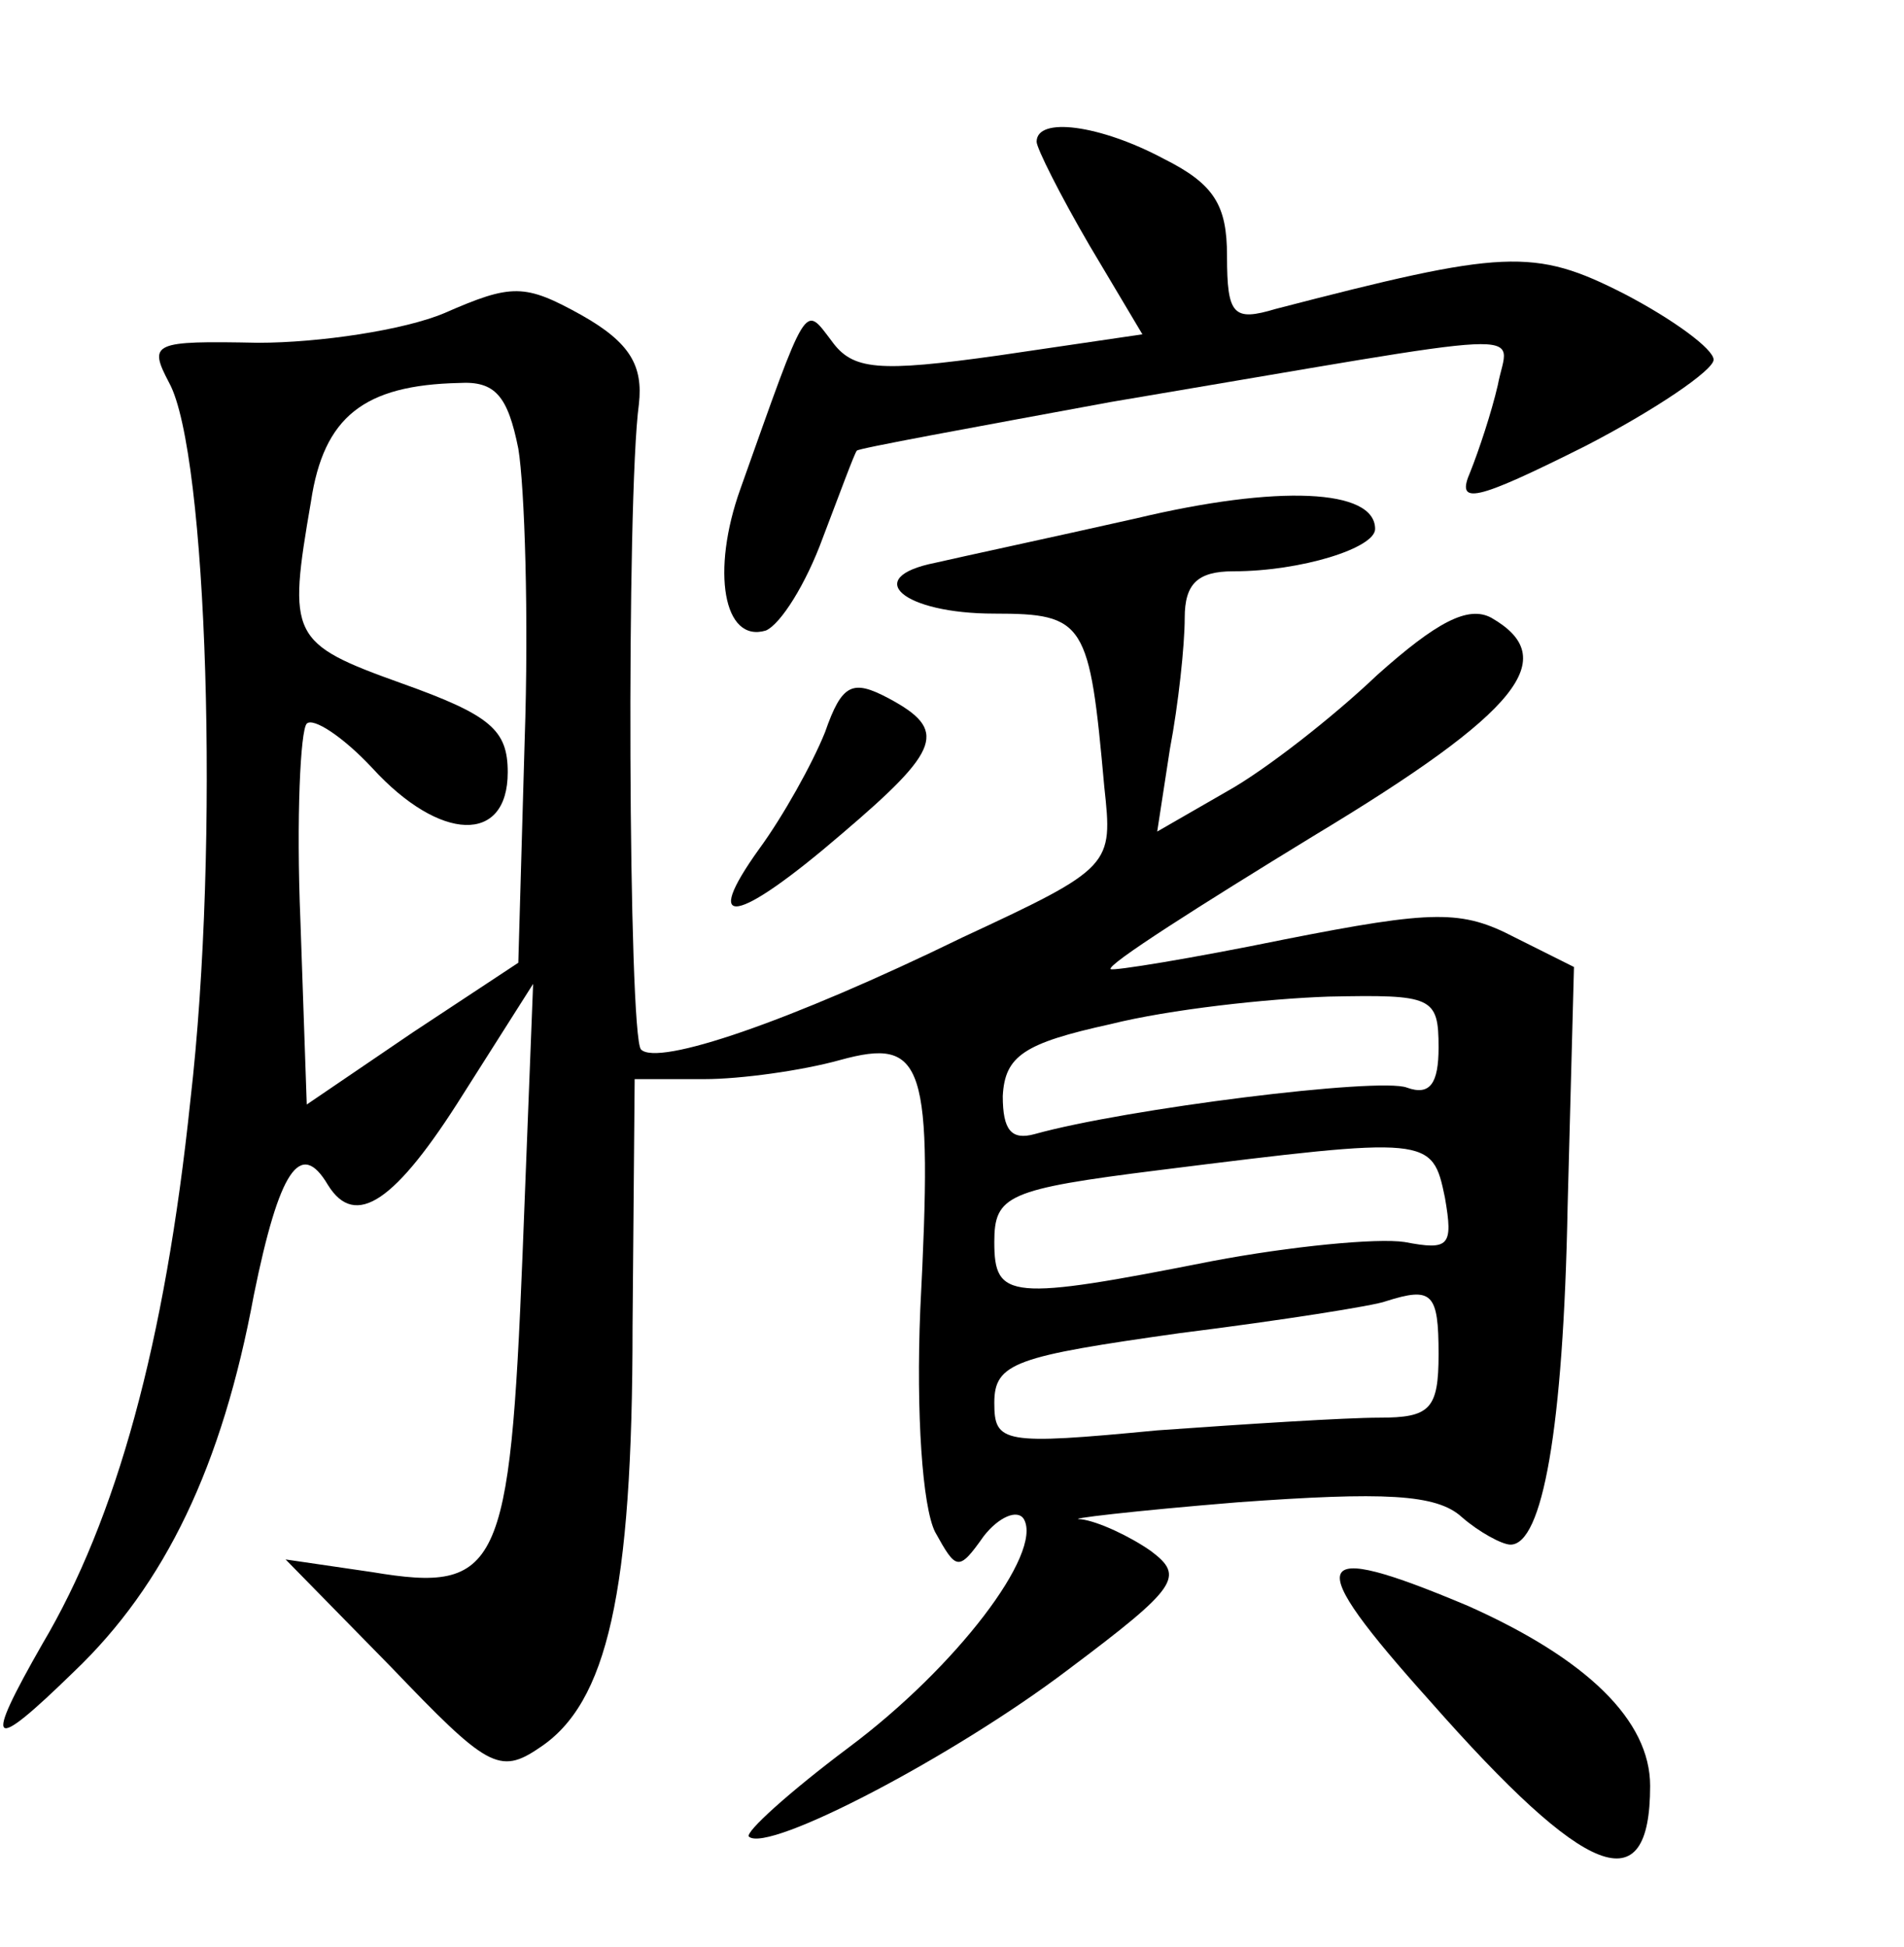 <?xml version="1.0" standalone="no"?>
<!DOCTYPE svg PUBLIC "-//W3C//DTD SVG 20010904//EN"
 "http://www.w3.org/TR/2001/REC-SVG-20010904/DTD/svg10.dtd">
<svg version="1.0" xmlns="http://www.w3.org/2000/svg"
 width="90pt" height="92pt" viewBox="0 0 90 92"
 preserveAspectRatio="xMidYMid meet">
<g transform="translate(0,92) scale(0.1,-0.1)"
fill="#000000" stroke="none">
<path d="M490 853 c0 -3 11 -25 25 -49 l25 -42 -68 -10 c-57 -8 -69 -7 -79 7
-13 17 -11 20 -43 -70 -14 -39 -8 -73 12 -67 7 3 19 22 27 44 8 21 15 40 16
41 0 1 55 11 120 23 208 35 188 35 183 8 -3 -13 -9 -31 -13 -41 -7 -16 2 -14
54 12 33 17 61 36 61 41 0 5 -19 19 -42 31 -43 22 -57 21 -165 -7 -20 -6 -23
-3 -23 25 0 24 -6 34 -30 46 -30 16 -60 20 -60 8z"/>
<path d="M210 772 c-19 -8 -59 -14 -88 -14 -50 1 -52 0 -42 -19 18 -33 24
-218 10 -339 -12 -115 -35 -198 -70 -257 -28 -49 -25 -52 15 -13 43 41 70 97
85 178 12 59 22 74 35 52 13 -21 32 -8 64 43 l33 52 -5 -128 c-6 -149 -11
-160 -71 -150 l-41 6 50 -51 c45 -47 51 -51 70 -38 32 21 44 73 44 199 l1 117
33 0 c17 0 46 4 64 9 40 11 44 -1 38 -118 -2 -49 1 -93 7 -105 10 -18 11 -19
23 -2 7 9 16 13 19 8 9 -16 -32 -70 -83 -108 -28 -21 -49 -40 -47 -42 9 -8 97
38 151 79 52 39 55 44 39 56 -10 7 -25 14 -33 15 -9 0 25 4 74 8 69 5 94 4
106 -7 8 -7 19 -13 23 -13 15 0 25 54 27 160 l3 113 -28 14 c-25 13 -38 13
-109 -1 -44 -9 -81 -15 -82 -14 -2 2 42 30 96 63 98 59 117 84 84 103 -11 6
-26 -2 -54 -27 -21 -20 -53 -45 -71 -55 l-33 -19 6 39 c4 21 7 49 7 62 0 16 6
22 23 22 32 0 67 11 67 20 0 19 -46 21 -113 5 -40 -9 -82 -18 -95 -21 -35 -7
-15 -24 28 -24 43 0 45 -4 52 -82 4 -37 4 -38 -67 -71 -82 -40 -144 -61 -152
-53 -6 6 -7 261 -1 305 2 18 -4 29 -27 42 -27 15 -33 15 -65 1z m35 -64 c3
-18 5 -80 3 -138 l-3 -105 -50 -33 -50 -34 -3 87 c-2 48 0 90 3 93 3 3 17 -6
31 -21 32 -35 64 -36 64 -2 0 20 -8 27 -50 42 -53 19 -54 22 -43 86 6 40 25
55 70 56 17 1 23 -6 28 -31z m435 -283 c0 -17 -4 -23 -15 -19 -13 5 -133 -10
-176 -22 -11 -3 -15 2 -15 18 1 19 10 25 51 34 28 7 74 12 103 13 49 1 52 0
52 -24z m3 -71 c4 -23 2 -25 -19 -21 -13 2 -54 -2 -91 -9 -96 -19 -103 -18
-103 9 0 22 6 25 78 34 128 16 129 16 135 -13z m-3 -74 c0 -26 -4 -30 -28 -30
-16 0 -63 -3 -105 -6 -73 -7 -77 -6 -77 13 0 19 10 22 88 33 48 6 92 13 97 15
22 7 25 4 25 -25z"/>
<path d="M390 574 c-6 -15 -20 -40 -31 -55 -28 -39 -11 -36 39 7 47 40 50 49
22 64 -17 9 -22 7 -30 -16z"/>
<path d="M676 116 c74 -84 104 -96 104 -40 0 31 -30 60 -86 85 -76 32 -79 23
-18 -45z"/>
</g>
</svg>
